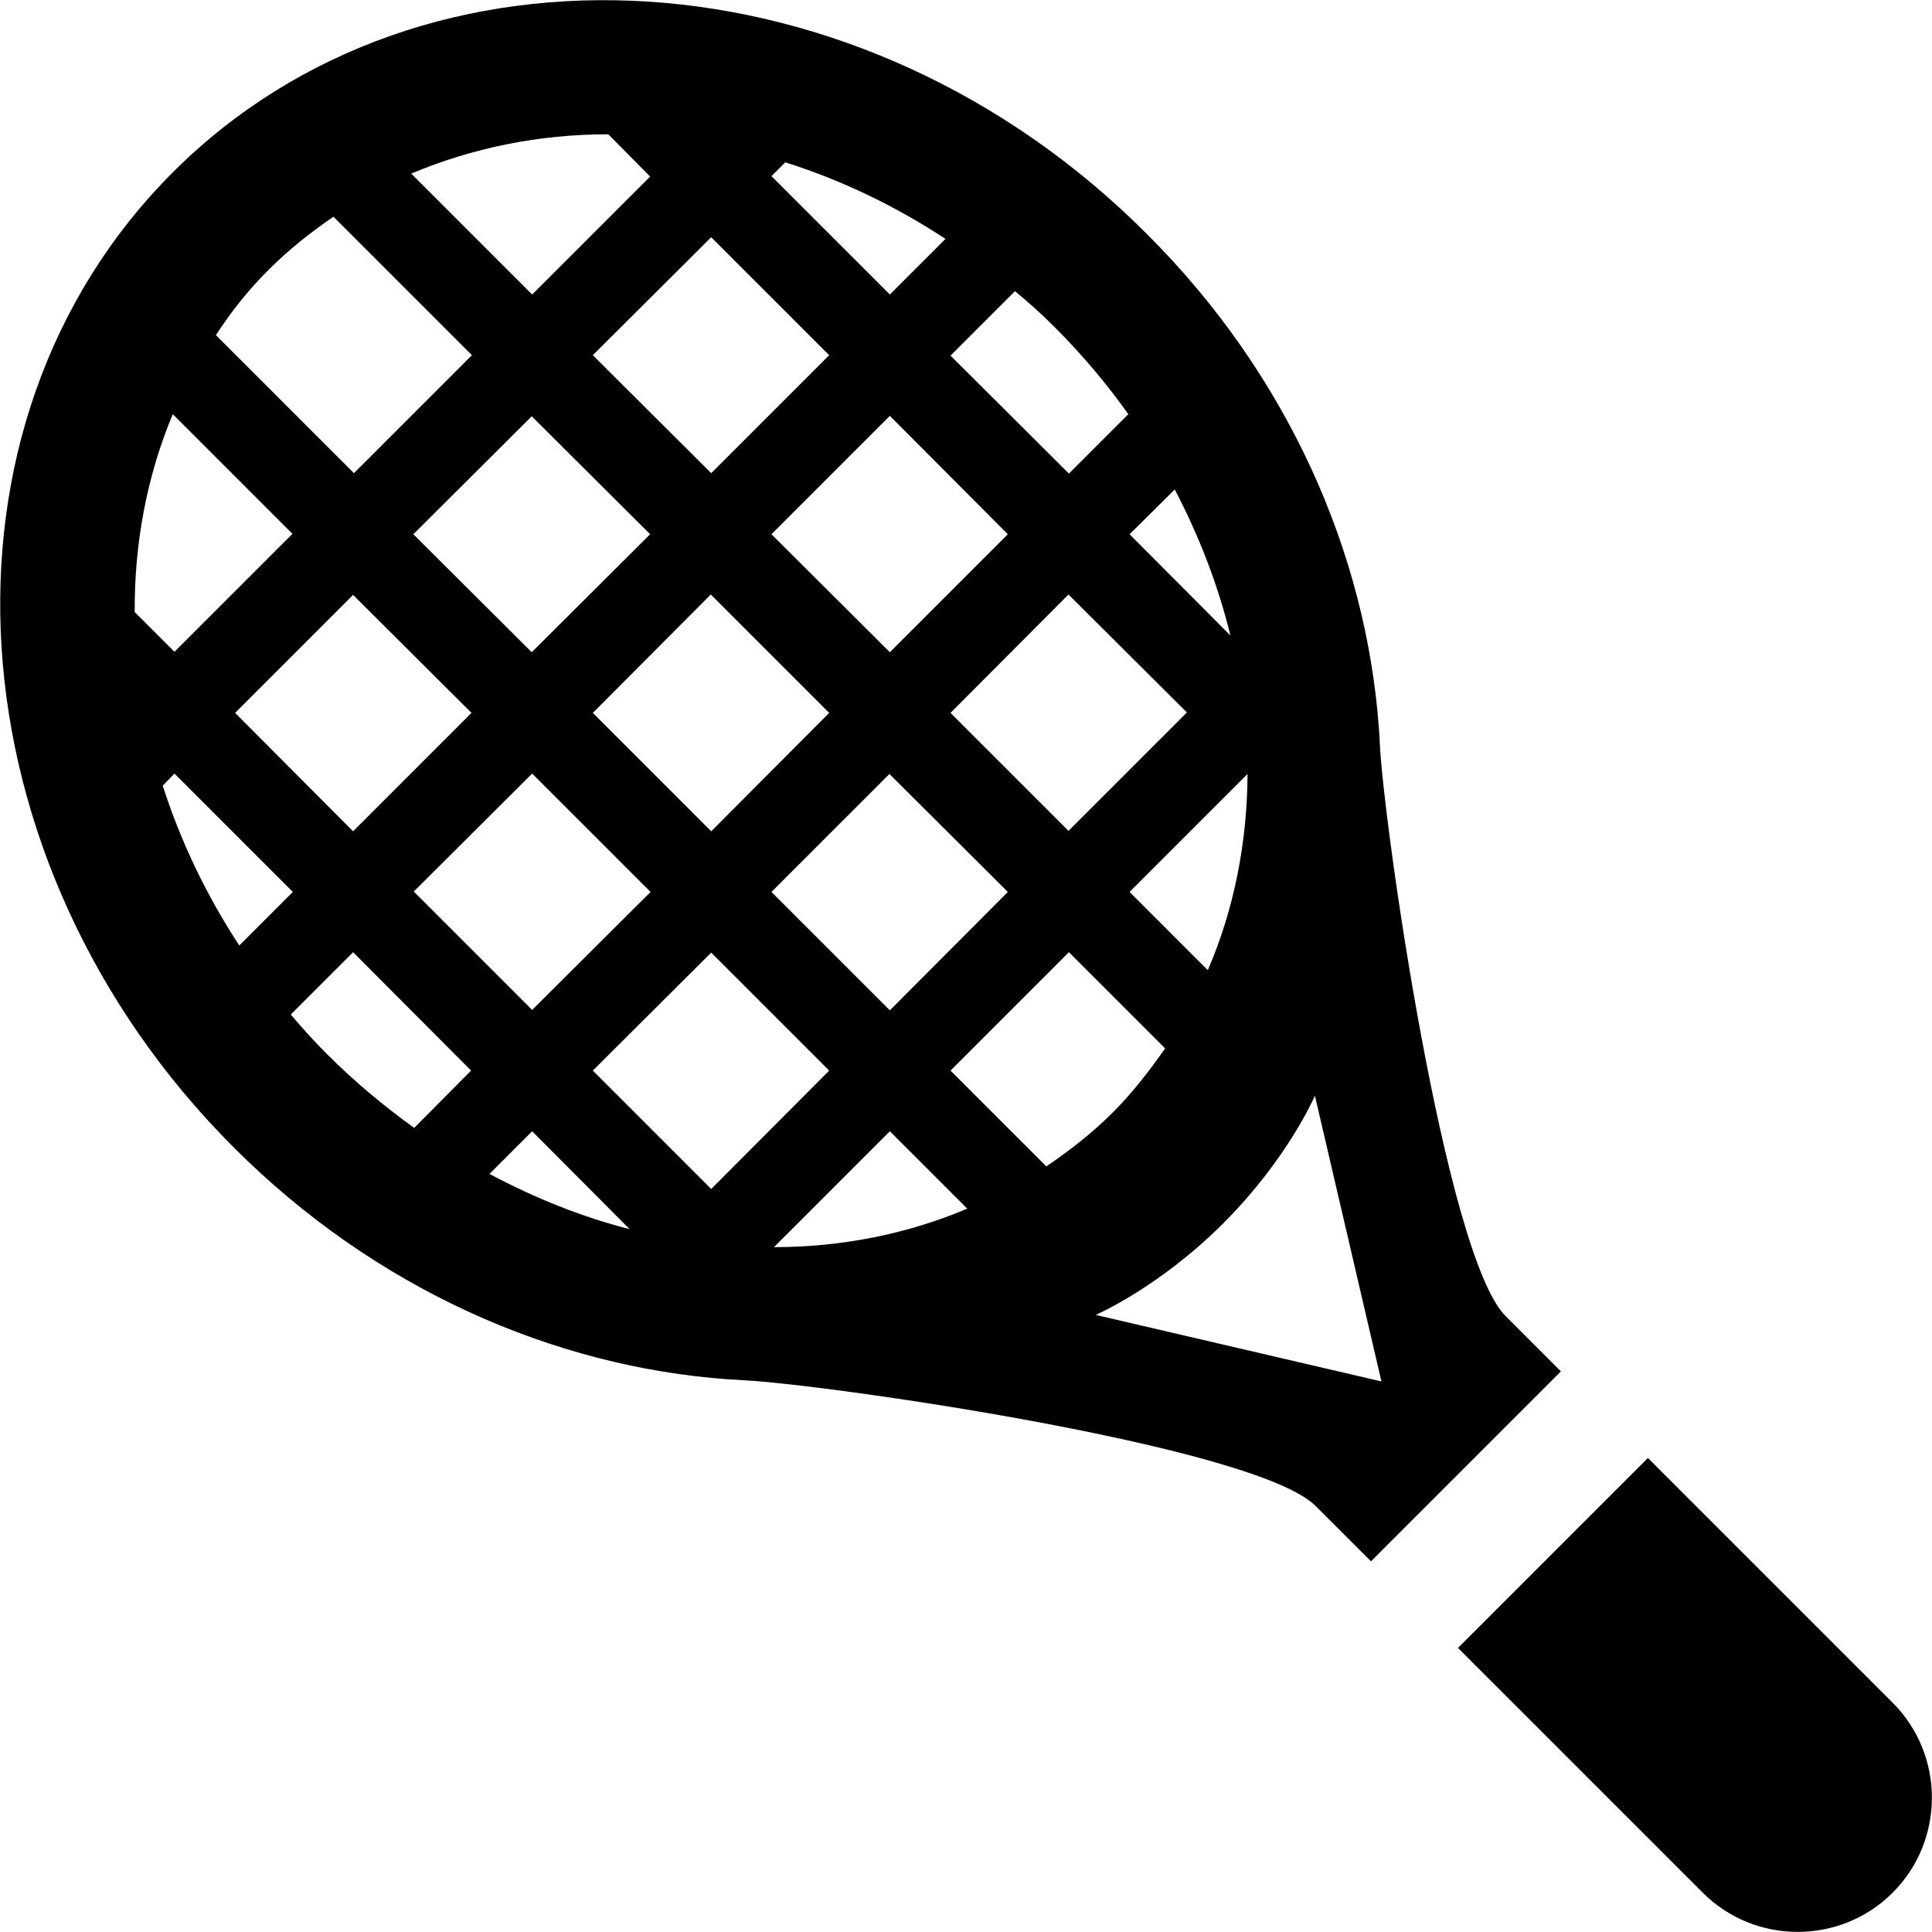 <svg xmlns="http://www.w3.org/2000/svg" width="461.8" height="461.8" viewBox="190 7.2 461.8 461.8"><path d="M583.9 355.7l-45.4 45.4 58.5 58.5c12.5 12.5 32.9 12.5 45.4 0s12.5-32.9 0-45.4l-58.5-58.5zM231.3 48.4c-60.3 60.3-53.7 164.8 14.6 233.1 33.8 33.8 76.4 52.4 118.2 55.4 0 0 2.4.1 3.3.2 18.6.8 122.7 15.6 137.1 30.1l13.2 13.2 45.4-45.4-13.2-13.2c-14.5-14.4-29.3-118.5-30.1-137.1 0-.9-.2-3.3-.2-3.3-3-41.8-21.6-84.5-55.4-118.2-68.1-68.4-172.7-75-232.9-14.8zm210.8 37c6.6 6.6 12.4 13.5 17.6 20.8l-14.2 14.2-28.3-28.2 15.4-15.4c3.3 2.7 6.4 5.5 9.5 8.6zM456 273.1c-4.9 4.9-10.3 9.1-15.9 12.9l-22.9-22.9 28.3-28.3 23 23c-3.8 5.4-7.8 10.6-12.5 15.3zm-224.3-81l28.3 28.3-12.8 12.8c-8-12.2-14.1-25.1-18.3-38.2l2.8-2.9zm36.5 67.1c-3.1-3.1-5.9-6.2-8.7-9.5l14.9-14.9 28.2 28.3-13.6 13.7c-7.2-5.2-14.2-11-20.8-17.6zm63.5 3.9l28.3-28.2 28.2 28.2-28.2 28.3-28.3-28.3zm-14.5-14.5l-28.3-28.3 28.3-28.2 28.3 28.3-28.3 28.2zm-42.8-42.7l-28.2-28.3 28.2-28.2 28.3 28.2-28.3 28.3zM388.2 92.1L360 120.3l-28.3-28.2L360 63.9l28.2 28.2zm14.5 14.5l28.2 28.3-28.2 28.2-28.3-28.2 28.3-28.3zM360 205.9l-28.3-28.3 28.2-28.3 28.3 28.3-28.2 28.3zm70.9 14.5l-28.2 28.3-28.3-28.3 28.2-28.2 28.3 28.2zm-85.5-85.5l-28.3 28.2-28.3-28.2 28.3-28.2 28.3 28.2zm71.8 42.7l28.2-28.3 28.3 28.2-28.3 28.3-28.2-28.2zM416 64.3l-13.3 13.3-28.3-28.3 3.3-3.3c13.3 4.2 26.1 10.3 38.3 18.3zm-80.6-25l10 10.1-28.2 28.2-28.9-28.9c14.7-6.2 30.6-9.4 47.1-9.4zm-81 32.2c4.7-4.7 9.9-8.8 15.3-12.5l33.1 33.1-28.2 28.2-33-33c3.6-5.5 7.8-10.9 12.8-15.8zm-23.1 34.7l28.6 28.6-28.2 28.2-9.5-9.5c-.1-16.4 2.9-32.5 9.1-47.3zM307 287.8l10.2-10.2 23.3 23.4c-11.4-2.9-22.6-7.4-33.5-13.2zm68 17.5l27.7-27.7 18.5 18.5c-14.4 6.1-30.1 9.2-46.2 9.2zm145.2 32.1l-68.3-15.9s15.1-6.5 30.5-21.9c15.5-15.5 21.9-30.5 21.9-30.5l15.9 68.3zm-41.5-98.3L460 220.4l28.2-28.2c-.1 16.4-3.2 32.3-9.5 46.9zm5.4-80L460 134.9l10.8-10.7c5.9 11.3 10.4 23 13.3 34.9z"/></svg>